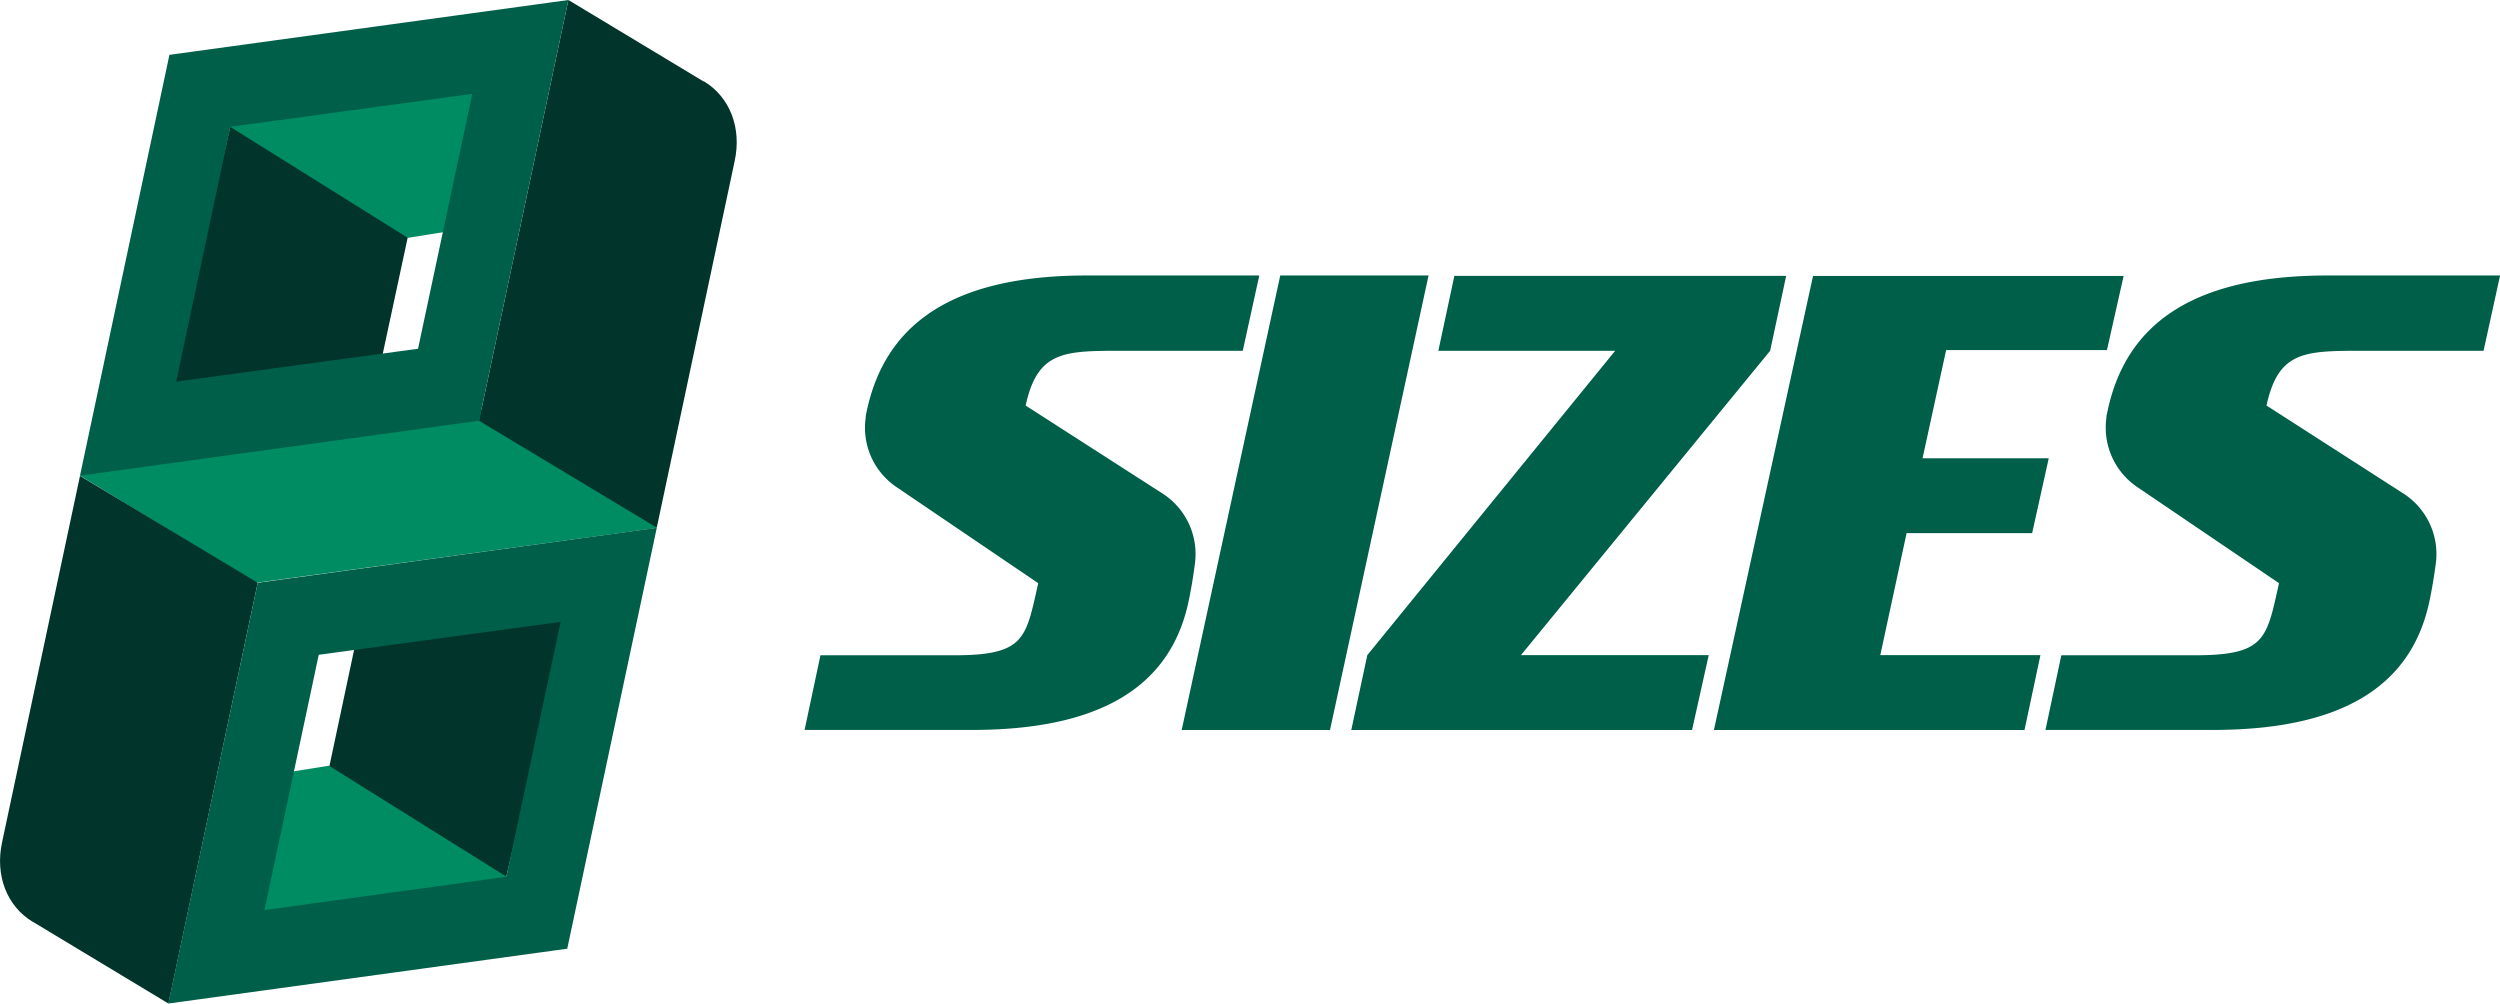 <svg xmlns="http://www.w3.org/2000/svg" viewBox="0 0 304.1 122.07"><path fill="#008c62" d="M9.73 57.86l21.39 13.03 48.77-6.67-6.81-11.73-9.75-2.72h-8.86l-35.64 2.95-9.1 5.14z"/><path d="M28 15.44L20.71 47l25.64-3L50 27S38 14.57 37.56 14.7s-9.49.75-9.49.75" fill="#01352b"/><path fill="#008c62" d="M28.02 15.44l21.59 13.49 4.76-.76 3.72-17.49-26.74 2.7-4.1 1.31.77.75z"/><path d="M85.62 9.93L69.14 0 58.27 51.18l21.62 13 9.48-44.61c.86-4-.58-7.77-3.75-9.68" fill="#01352b"/><path d="M50.85 42.42l-29.42 4 6.59-31 29.43-4zM20.61 6.67L9.73 57.86l48.54-6.68L69.14 0z" fill="#005f49"/><path d="M61.59 106.63L68.91 75l-25.64 3.12-3.61 17s12 12.43 12.45 12.3 9.48-.75 9.48-.75" fill="#01352b"/><path fill="#008c62" d="M61.59 106.63L40.01 93.14l-4.76.76-3.72 17.49 26.74-2.7 4.09-1.31-.77-.75z"/><path d="M4 112.13l16.49 9.94 10.86-51.18-21.62-13-9.48 44.58c-.86 4 .57 7.76 3.73 9.66" fill="#01352b"/><path d="M38.77 79.65l29.42-4-6.6 31-29.42 4.05zM69 115.4l10.89-51.19-48.54 6.68-10.88 51.18zm233.1-72.73h-14.85c-7 0-10.12.08-11.55 6.66L292.3 60a8.75 8.75 0 0 1 4 8.49c-.22 1.64-.48 3.27-.84 4.89-2.28 10.29-10.88 15.41-26.31 15.41h-20.34l1.93-9.08h16.19c8.68 0 8.77-2 10.29-8.77L260 59.26a8.73 8.73 0 0 1-3.78-8.42c0-.3.1-.61.16-.92 2.19-10.2 9.95-16.41 26.73-16.41h21zm-86.78 0l-30.31 37.02h22.84l-2.03 9.11h-41.45l1.95-9.11 30.15-37.02h-21.51l1.95-9.11h40.36l-1.95 9.11zm-64.15 0h-14.85c-7 0-10.12.08-11.56 6.66L141.36 60a8.75 8.75 0 0 1 4 8.49c-.21 1.64-.48 3.27-.83 4.89-2.28 10.29-10.89 15.41-26.31 15.41H97.87l1.93-9.08H116c8.69 0 8.77-2 10.29-8.77l-17.22-11.68a8.7 8.7 0 0 1-3.77-8.42c0-.3.09-.61.15-.92 2.2-10.2 10-16.41 26.73-16.41h21zm10.61 46.13h-18.04l11.99-55.29h18.04L161.78 88.8zm94.51-46.22h-19.56l-2.87 13.16h15.35l-2.02 9.11h-15.27l-3.2 14.84h19.48l-1.94 9.11h-37.78l12.06-55.24h37.78l-2.03 9.02z" fill="#005f49"/></svg>
